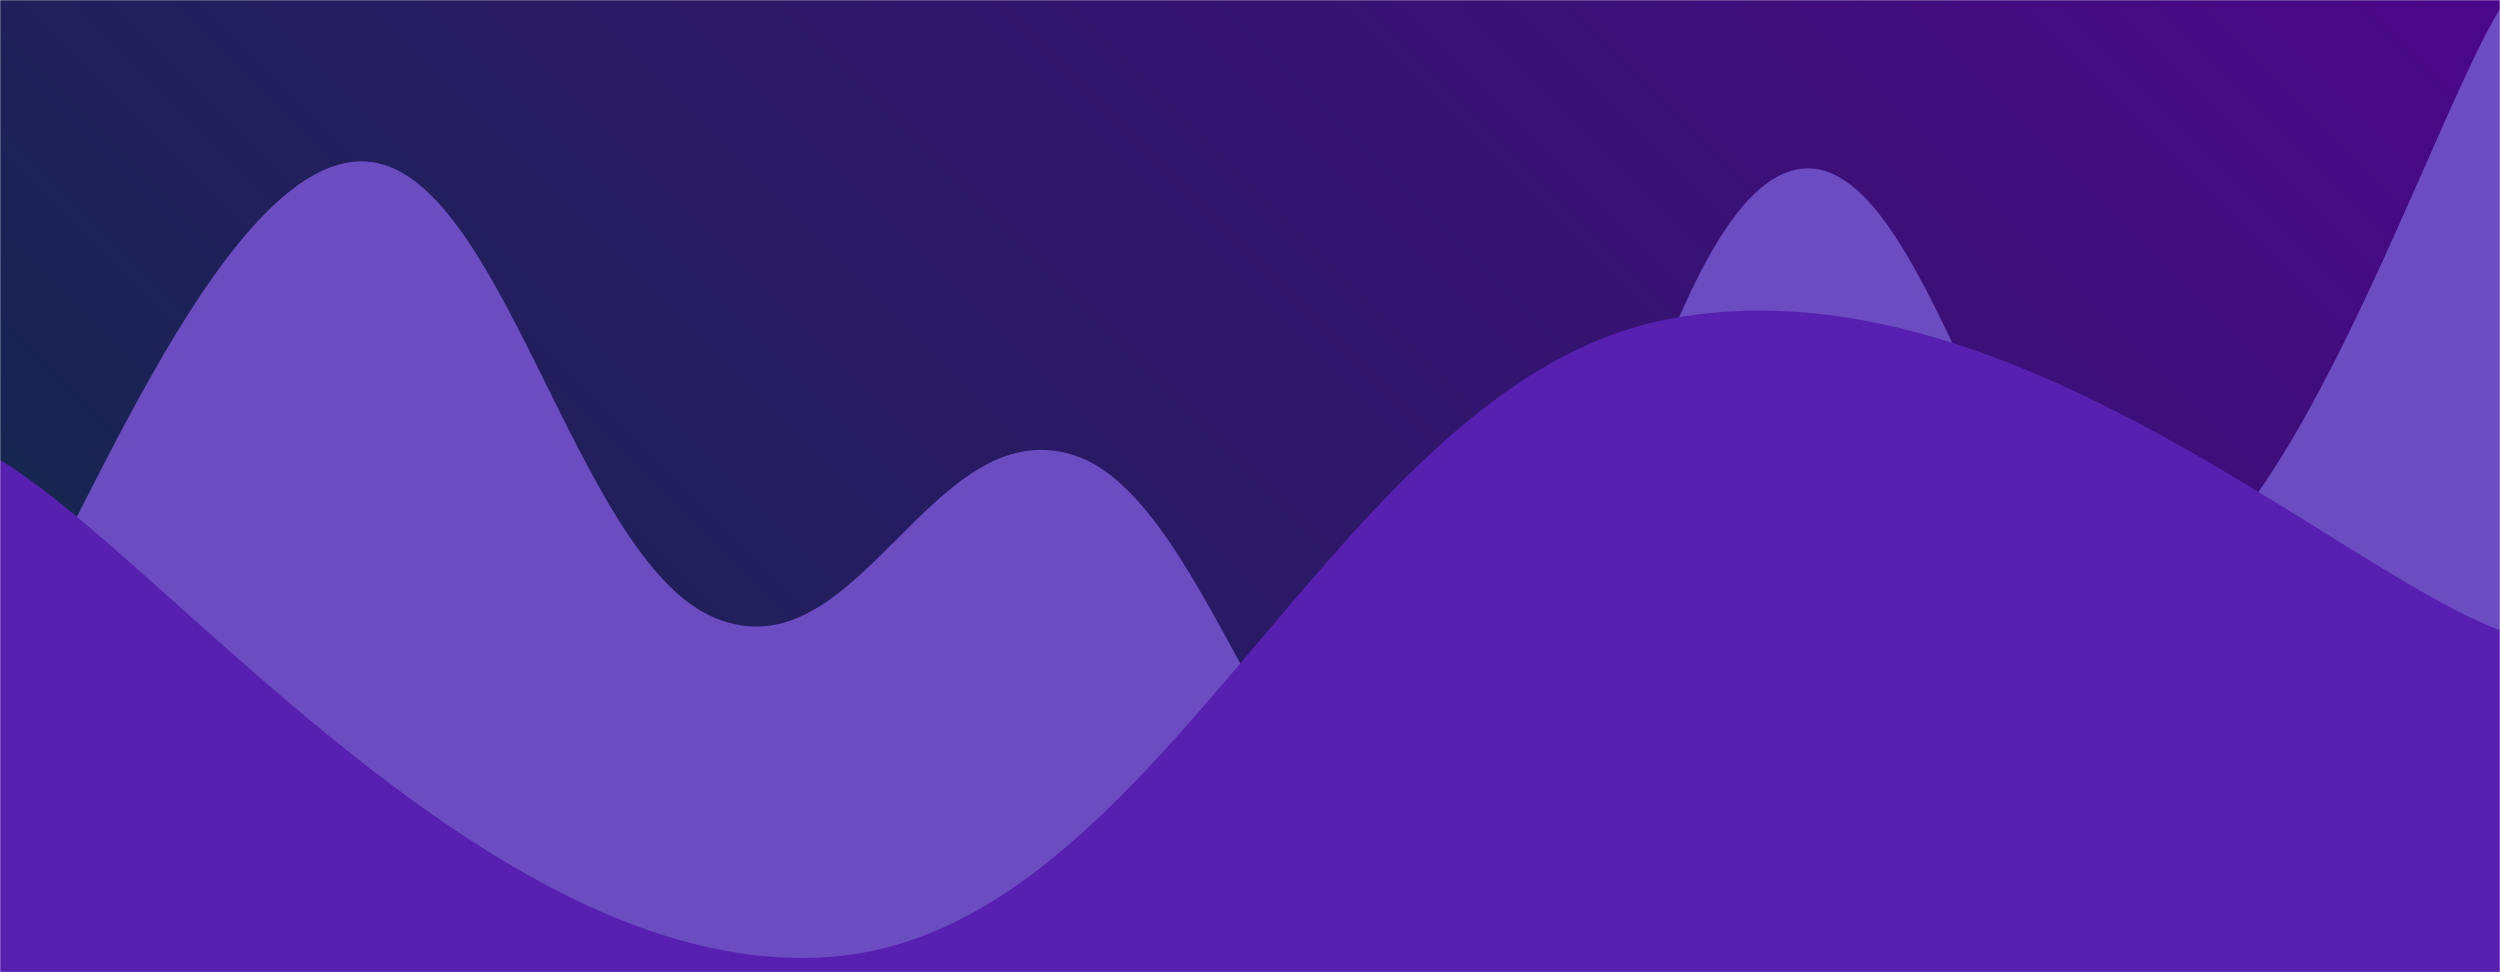 <svg xmlns="http://www.w3.org/2000/svg" version="1.1" xmlns:xlink="http://www.w3.org/1999/xlink" xmlns:svgjs="http://svgjs.com/svgjs" width="1440" height="560" preserveAspectRatio="none" viewBox="0 0 1440 560"><g mask="url(&quot;#SvgjsMask1143&quot;)" fill="none"><rect width="1440" height="560" x="0" y="0" fill="url(#SvgjsLinearGradient1144)"></rect><path d="M 0,378 C 41.2,321 123.6,97.4 206,93 C 288.4,88.6 329.6,322.2 412,356 C 494.4,389.8 535.6,236.6 618,262 C 700.4,287.4 741.6,515.6 824,483 C 906.4,450.4 947.6,127.6 1030,99 C 1112.4,70.4 1154,358.8 1236,340 C 1318,321.2 1399.2,72 1440,5L1440 560L0 560z" fill="rgba(107, 76, 193, 1)"></path><path d="M 0,265 C 96,322.2 288,567.2 480,551 C 672,534.8 768,221.6 960,184 C 1152,146.4 1344,327.2 1440,363L1440 560L0 560z" fill="rgba(88, 32, 176, 1)"></path></g><defs><mask id="SvgjsMask1143"><rect width="1440" height="560" fill="#ffffff"></rect></mask><linearGradient x1="15.28%" y1="139.29%" x2="84.72%" y2="-39.29%" gradientUnits="userSpaceOnUse" id="SvgjsLinearGradient1144"><stop stop-color="#0e2a47" offset="0"></stop><stop stop-color="rgba(75, 7, 137, 1)" offset="1"></stop></linearGradient></defs></svg>